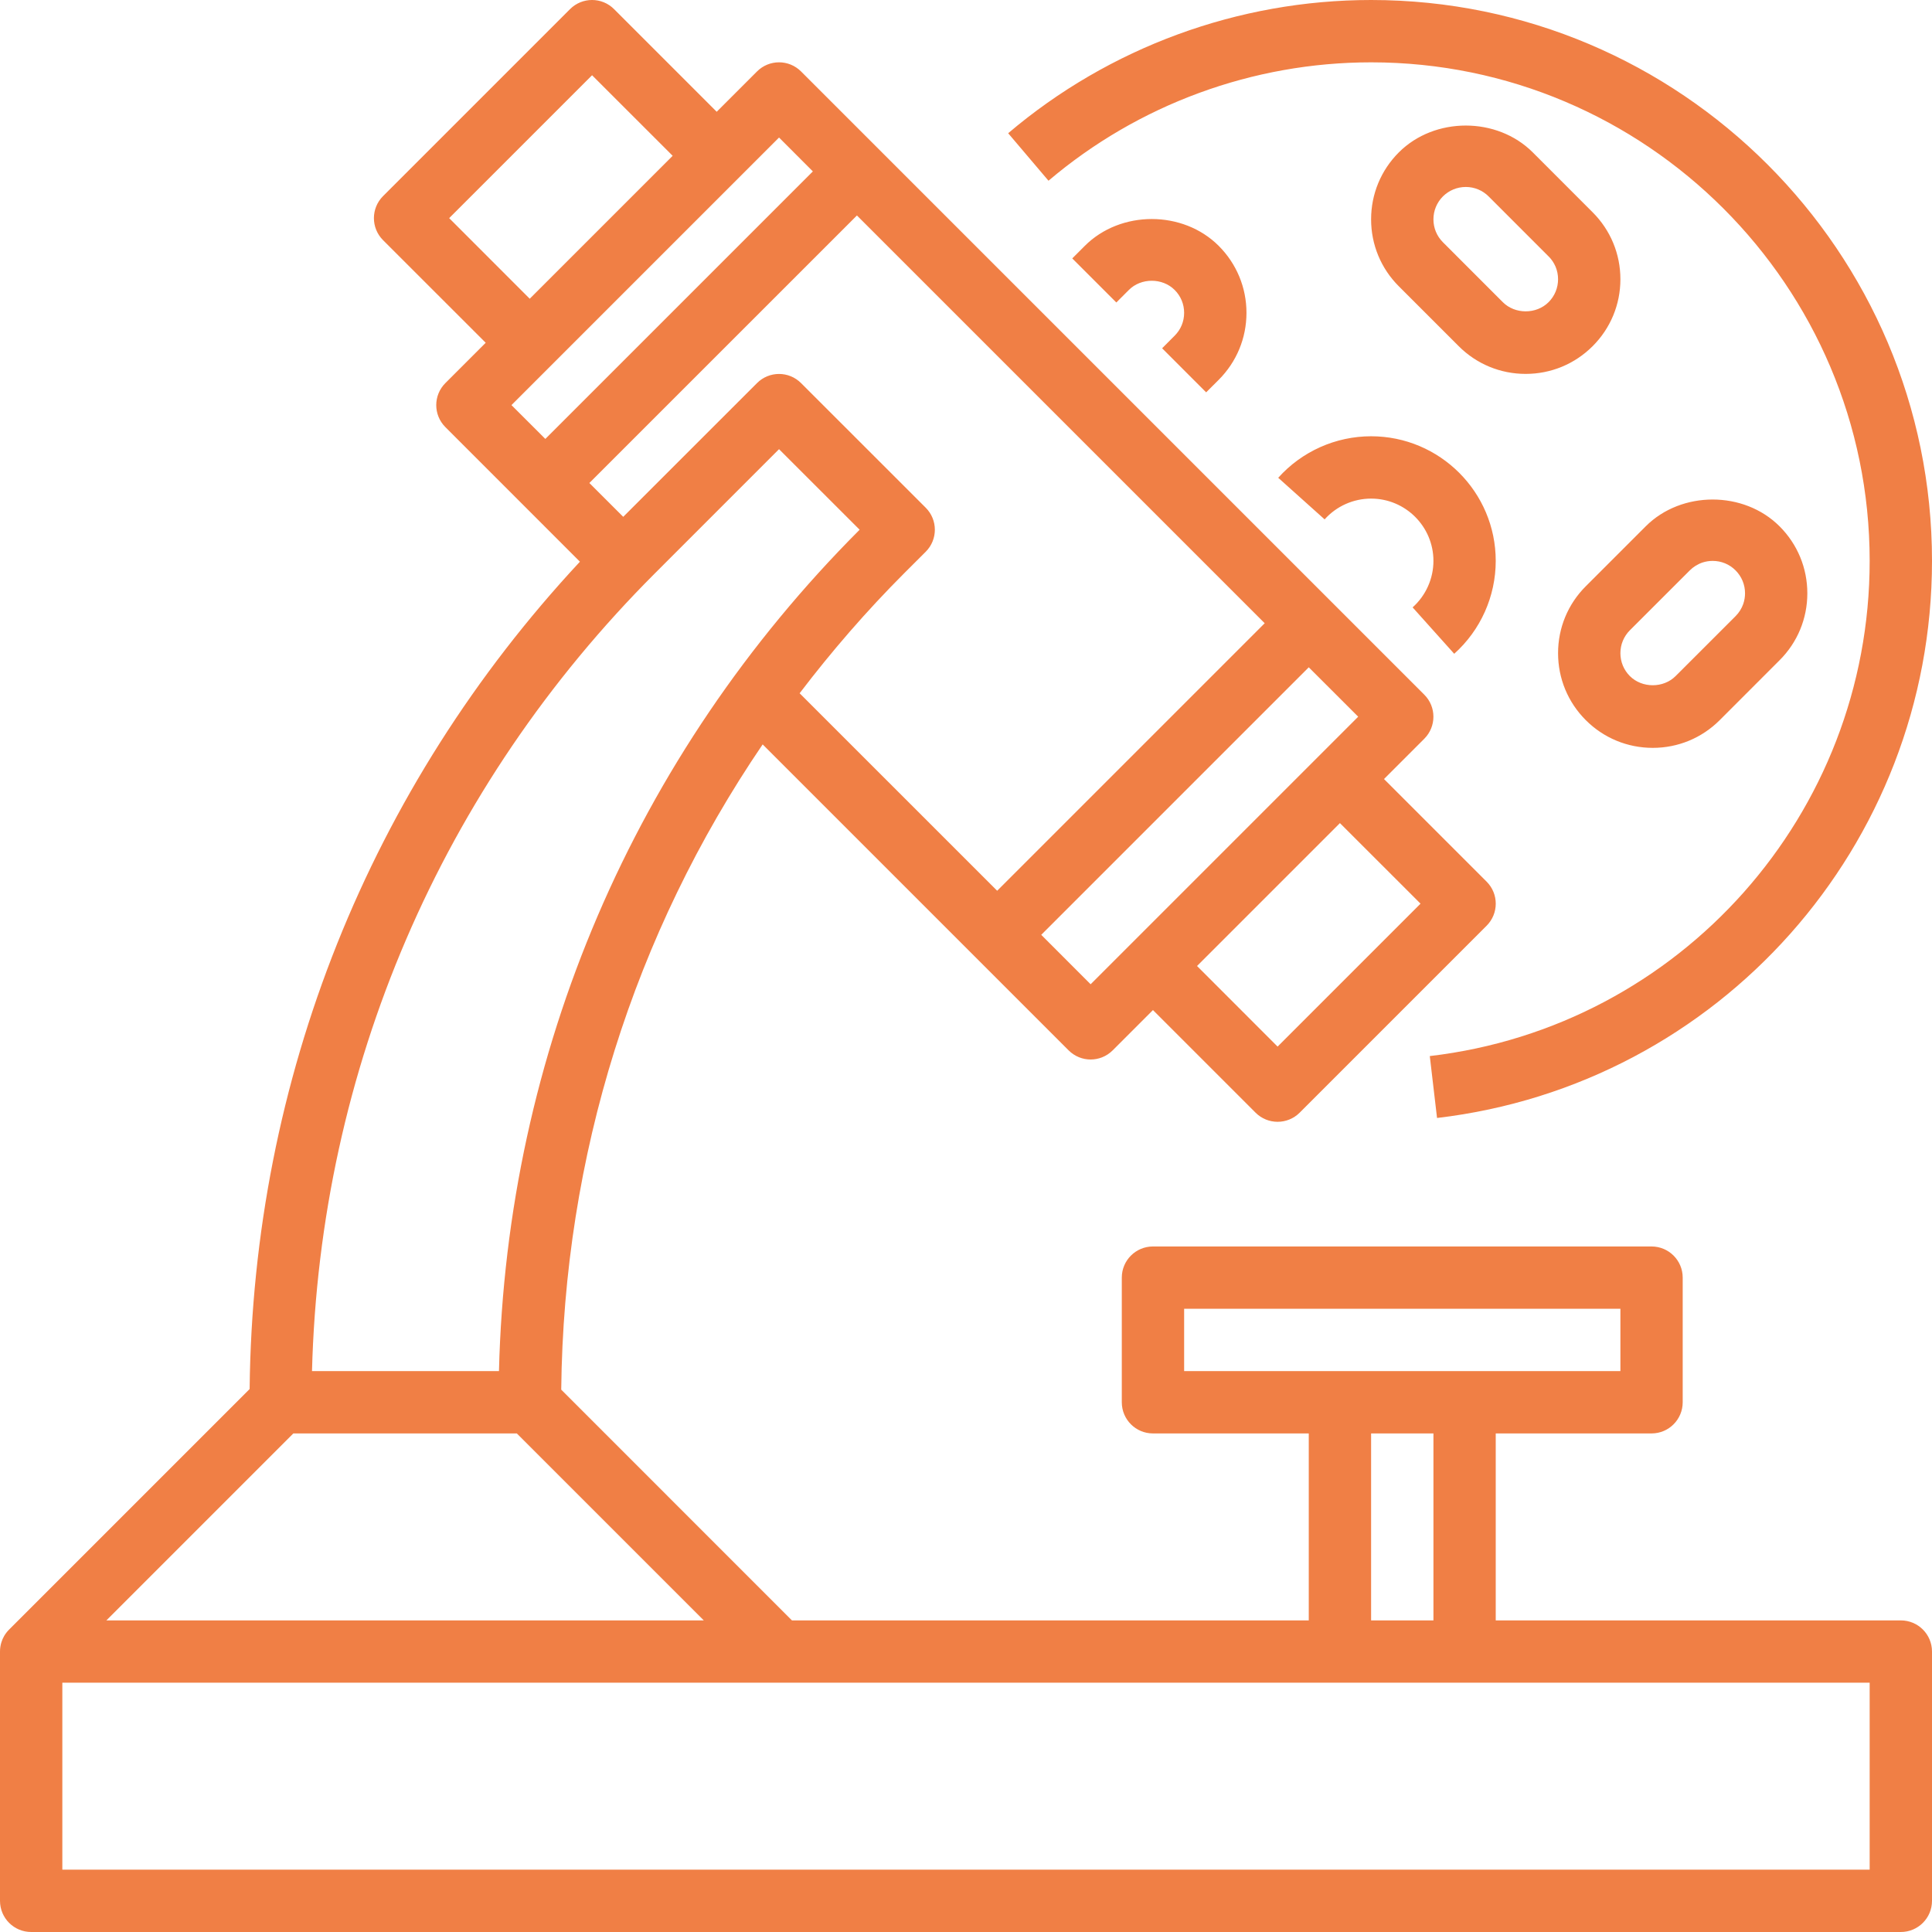<svg width="53" height="53" viewBox="0 0 53 53" fill="none" xmlns="http://www.w3.org/2000/svg">
    <path fill-rule="evenodd" clip-rule="evenodd" d="M41.032 44.452H52.145C52.617 44.452 53 44.834 53 45.306V52.145C53 52.618 52.617 53 52.145 53H0.855C0.383 53 0 52.618 0 52.145V45.306C0 45.217 0.014 45.131 0.039 45.05C0.058 44.99 0.083 44.933 0.114 44.879C0.152 44.814 0.199 44.754 0.252 44.701L6.848 38.105C6.936 29.605 10.137 21.607 15.909 15.409L12.218 11.717C11.884 11.383 11.884 10.843 12.218 10.509L13.324 9.403L10.508 6.588C10.174 6.254 10.174 5.714 10.508 5.38L15.637 0.251C15.972 -0.084 16.512 -0.084 16.846 0.251L19.661 3.066L20.767 1.96C21.101 1.626 21.641 1.626 21.975 1.96L39.072 19.057C39.406 19.391 39.406 19.931 39.072 20.266L37.967 21.371L40.782 24.186C41.116 24.52 41.116 25.061 40.782 25.395L35.653 30.524C35.486 30.691 35.267 30.774 35.048 30.774C34.83 30.774 34.611 30.691 34.444 30.524L31.629 27.709L30.524 28.814C30.438 28.9 30.338 28.964 30.231 29.006C30.131 29.045 30.025 29.065 29.919 29.065C29.701 29.065 29.482 28.981 29.315 28.814L20.922 20.421C17.389 25.611 15.463 31.717 15.396 38.122L21.725 44.452H35.903V39.323H31.629C31.157 39.323 30.774 38.941 30.774 38.468V35.048C30.774 34.576 31.157 34.194 31.629 34.194H45.306C45.778 34.194 46.161 34.576 46.161 35.048V38.468C46.161 38.941 45.778 39.323 45.306 39.323H41.032V44.452ZM44.452 35.903H32.484V37.613H36.758H40.177H44.452V35.903ZM39.323 39.323H37.613V44.452H39.323V39.323ZM14.178 39.323H8.047L2.918 44.452H19.307L14.178 39.323ZM21.975 10.509L25.395 13.928C25.729 14.262 25.729 14.802 25.395 15.136L24.807 15.723C23.767 16.764 22.813 17.867 21.936 19.018L27.355 24.436L34.694 17.097L23.508 5.911L16.168 13.25L17.097 14.178L20.767 10.509C21.101 10.175 21.641 10.175 21.975 10.509ZM35.048 28.711L38.969 24.79L36.758 22.58L32.838 26.5L35.048 28.711ZM28.564 25.645L29.919 27.001L37.259 19.661L35.903 18.306L28.564 25.645ZM16.242 2.064L12.322 5.984L14.532 8.195L18.453 4.274L16.242 2.064ZM22.299 4.702L21.371 3.773L14.031 11.113L14.96 12.041L22.299 4.702ZM21.371 12.322L17.97 15.724C12.096 21.597 8.774 29.341 8.559 37.613H13.688C13.902 28.893 17.396 20.727 23.582 14.532L21.371 12.322ZM1.71 51.29H51.29V46.161H1.71V51.29ZM51.29 15.387C51.29 7.846 45.154 1.71 37.613 1.71C34.372 1.71 31.229 2.864 28.763 4.958L27.657 3.655C30.431 1.299 33.967 0 37.613 0C46.097 0 53 6.903 53 15.387C53 23.192 47.162 29.761 39.422 30.669L39.223 28.971C46.102 28.165 51.29 22.325 51.29 15.387ZM42.048 4.18C41.066 3.199 39.355 3.199 38.374 4.18C37.883 4.671 37.613 5.323 37.613 6.017C37.613 6.712 37.883 7.364 38.374 7.854L40.017 9.497C40.507 9.987 41.16 10.257 41.853 10.257C42.547 10.257 43.199 9.987 43.69 9.497C44.181 9.007 44.452 8.354 44.452 7.66C44.452 6.966 44.181 6.314 43.691 5.824L42.048 4.18ZM42.482 8.289C42.146 8.625 41.561 8.625 41.226 8.289L39.583 6.645C39.415 6.477 39.323 6.254 39.323 6.017C39.323 5.781 39.415 5.557 39.582 5.389C39.75 5.222 39.974 5.129 40.211 5.129C40.448 5.129 40.671 5.222 40.838 5.389L42.481 7.033C42.504 7.056 42.526 7.079 42.546 7.104C42.562 7.125 42.578 7.146 42.593 7.168C42.624 7.214 42.65 7.263 42.672 7.313C42.718 7.422 42.742 7.539 42.742 7.66C42.742 7.897 42.65 8.121 42.482 8.289ZM43.503 19.756C43.012 19.265 42.742 18.613 42.742 17.918C42.742 17.224 43.012 16.572 43.503 16.082L45.146 14.439C46.126 13.458 47.839 13.458 48.819 14.439C49.31 14.93 49.58 15.582 49.58 16.276C49.58 16.97 49.31 17.622 48.819 18.112L47.176 19.756C46.686 20.246 46.034 20.516 45.34 20.516C44.646 20.516 43.993 20.246 43.503 19.756ZM46.355 15.648L44.711 17.291C44.544 17.459 44.452 17.682 44.452 17.918C44.452 18.155 44.544 18.379 44.711 18.546C45.047 18.882 45.632 18.882 45.967 18.546L47.611 16.903C47.707 16.807 47.778 16.693 47.822 16.569C47.854 16.475 47.871 16.377 47.871 16.275C47.871 16.039 47.779 15.815 47.611 15.647C47.444 15.479 47.22 15.387 46.983 15.387C46.888 15.387 46.796 15.402 46.708 15.43C46.641 15.452 46.576 15.483 46.515 15.521C46.458 15.556 46.404 15.599 46.355 15.648ZM31.88 9.554L33.088 10.763L33.433 10.419C33.923 9.928 34.194 9.276 34.194 8.582C34.194 7.888 33.923 7.236 33.433 6.745C32.452 5.763 30.74 5.763 29.759 6.745L29.415 7.089L30.624 8.298L30.968 7.954C31.303 7.618 31.888 7.618 32.224 7.954C32.392 8.121 32.484 8.345 32.484 8.582C32.484 8.819 32.392 9.042 32.224 9.209L31.88 9.554ZM41.032 15.387C41.032 16.358 40.617 17.287 39.893 17.935L38.752 16.662C39.115 16.337 39.323 15.873 39.323 15.387C39.323 14.444 38.556 13.678 37.613 13.678C37.127 13.678 36.663 13.885 36.338 14.248L35.065 13.107C35.713 12.383 36.642 11.968 37.613 11.968C39.499 11.968 41.032 13.501 41.032 15.387Z" fill="#F07F45"/>
</svg>
